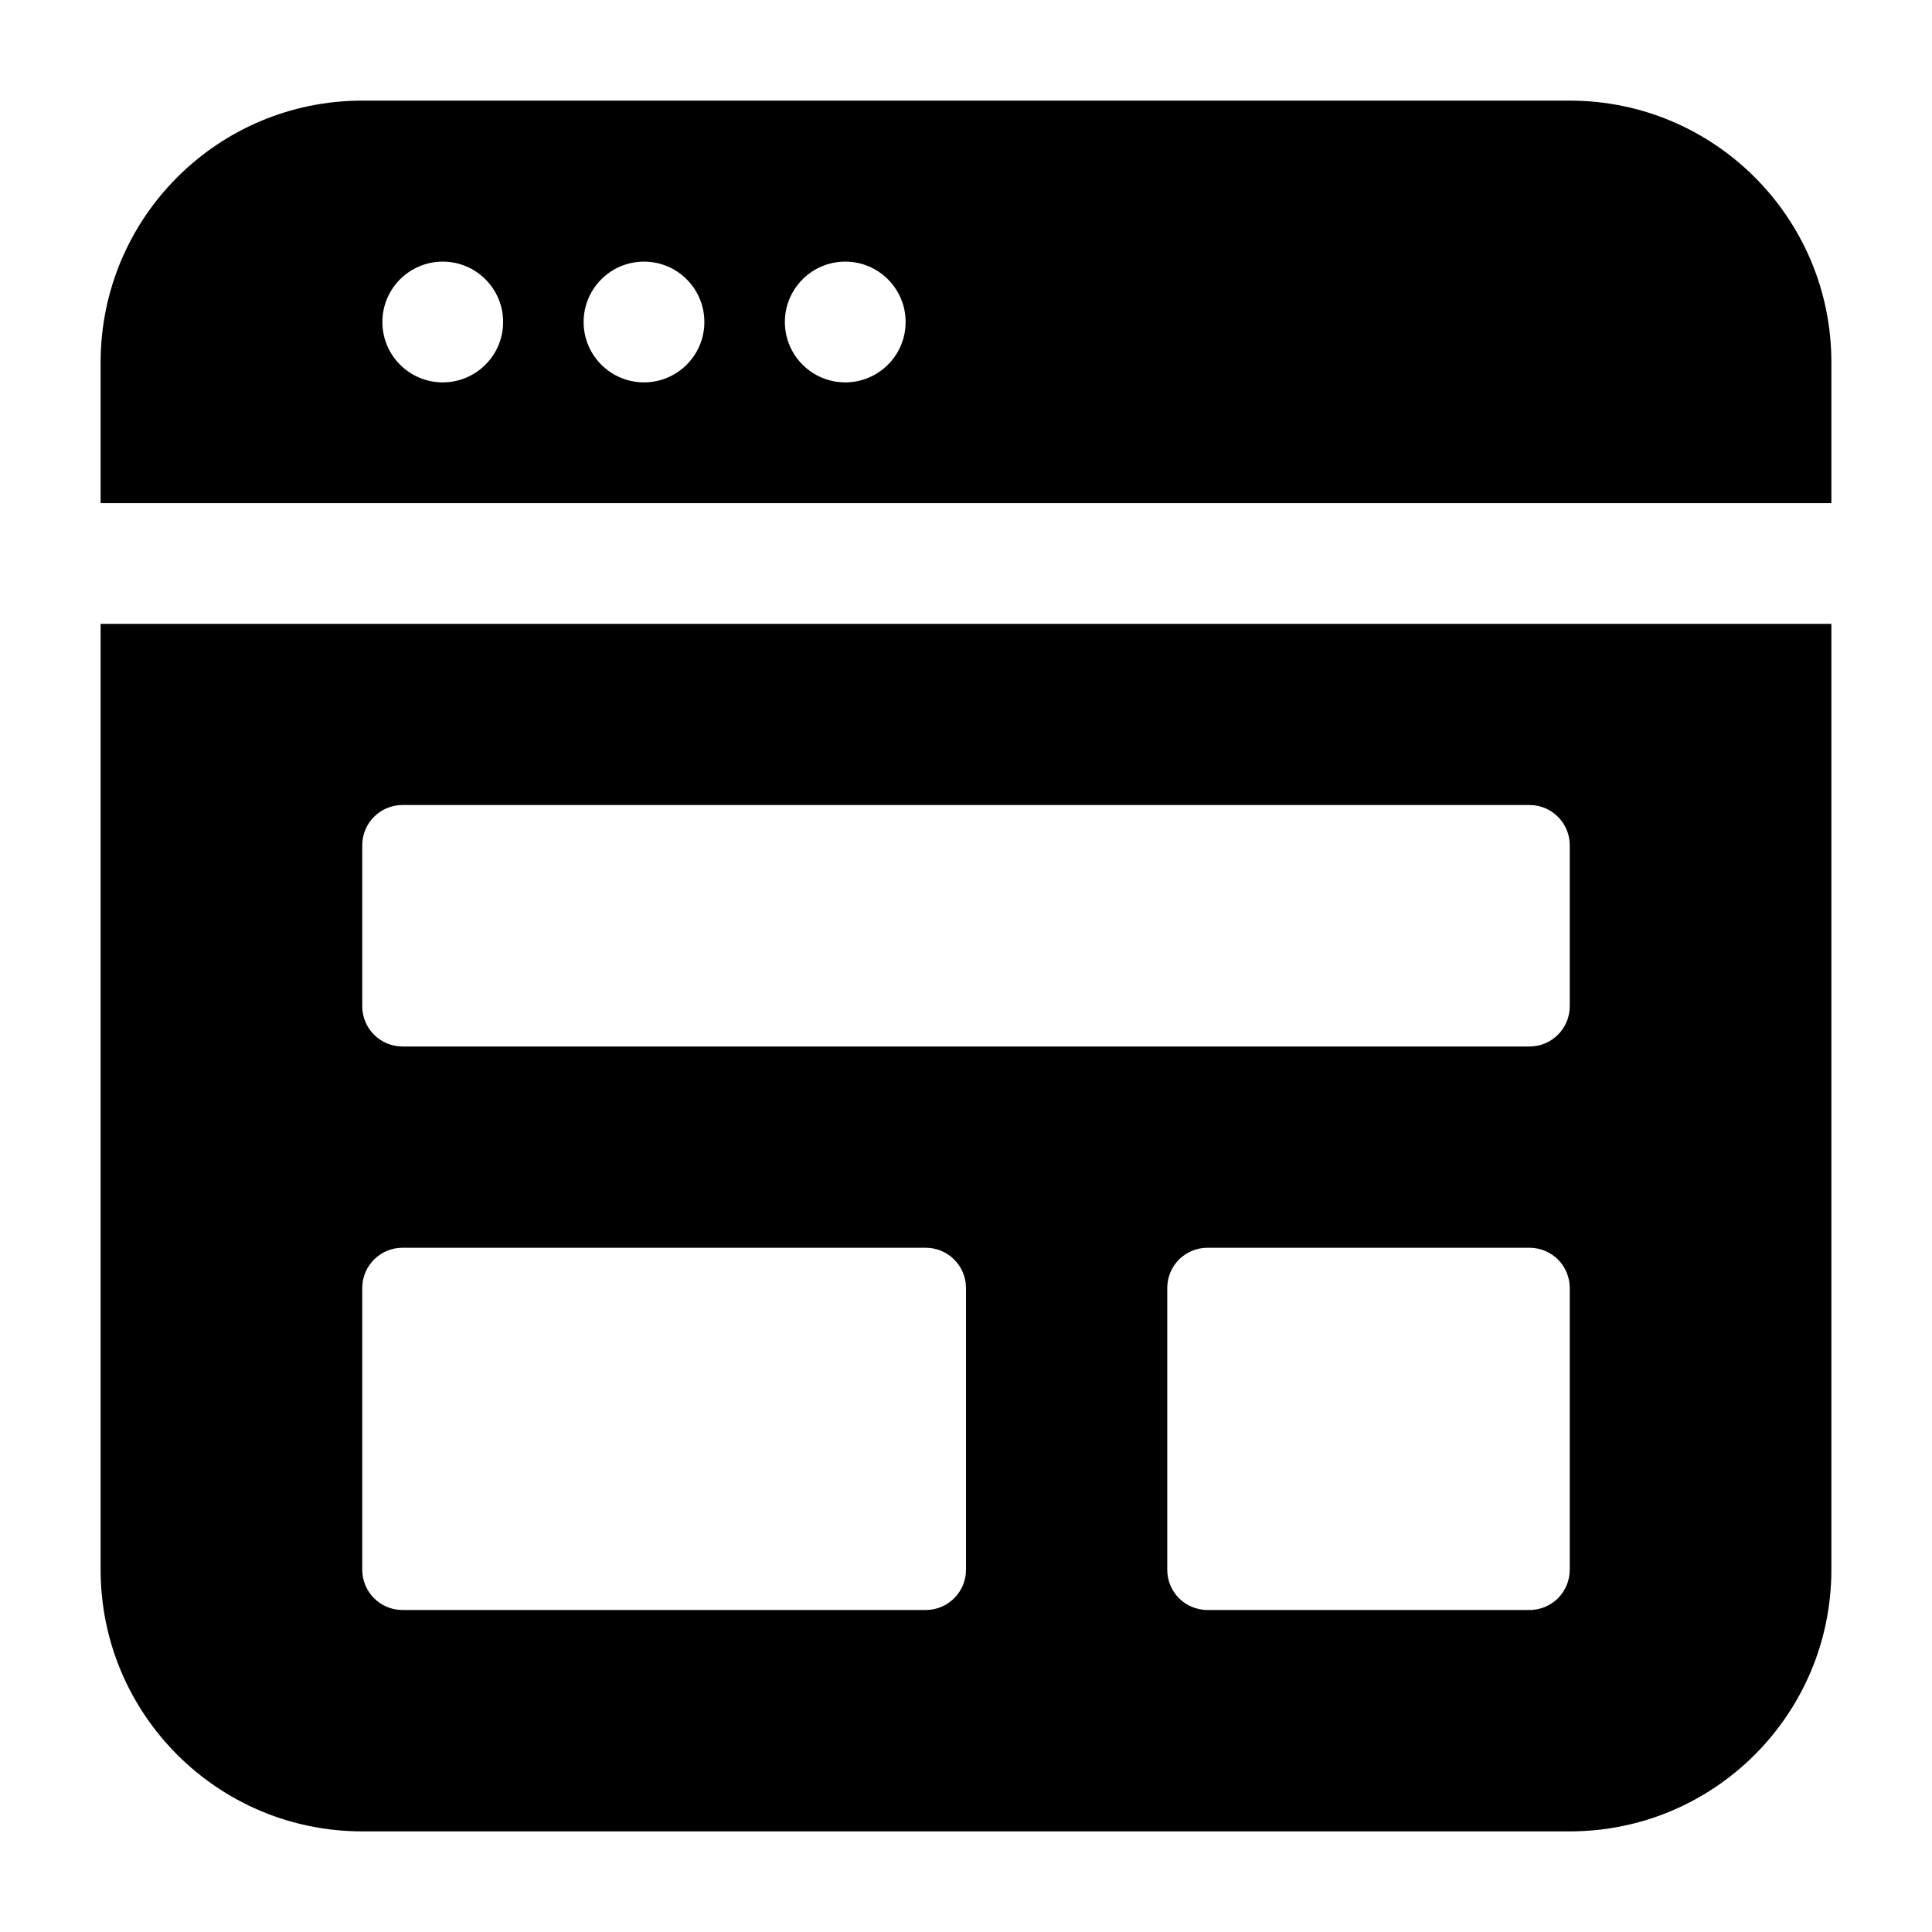 <svg clip-rule="evenodd" fill-rule="evenodd" height="512" stroke-linejoin="round" stroke-miterlimit="2" viewBox="0 0 24 24" width="512" xmlns="http://www.w3.org/2000/svg"><g id="Icon"><path d="m1.25 6.25v-1.75c0-1.795 1.455-3.25 3.25-3.25h15c1.795 0 3.25 1.455 3.25 3.25v1.75zm21.5 1.5v11.75c0 1.795-1.455 3.25-3.25 3.25h-15c-1.795 0-3.25-1.455-3.25-3.25v-11.75zm-3.75 5.25c.276 0 .5-.224.5-.5v-2c0-.276-.224-.5-.5-.5h-14c-.276 0-.5.224-.5.5v2c0 .276.224.5.5.5zm0 7c.133 0 .26-.053.354-.146.093-.094.146-.221.146-.354v-3.5c0-.133-.053-.26-.146-.354-.094-.093-.221-.146-.354-.146h-4c-.133 0-.26.053-.354.146-.093.094-.146.221-.146.354v3.5c0 .133.053.26.146.354.094.093.221.146.354.146zm-7.5 0c.276 0 .5-.224.5-.5v-3.5c0-.276-.224-.5-.5-.5h-6.5c-.276 0-.5.224-.5.5v3.5c0 .276.224.5.5.5zm-3.5-16.75c-.414 0-.75.336-.75.75s.336.75.75.75.75-.336.75-.75-.336-.75-.75-.75zm2.5 0c-.414 0-.75.336-.75.75s.336.75.75.75.75-.336.75-.75-.336-.75-.75-.75zm-5 0c-.414 0-.75.336-.75.75s.336.75.75.75.75-.336.75-.75-.336-.75-.75-.75z"/></g></svg>
